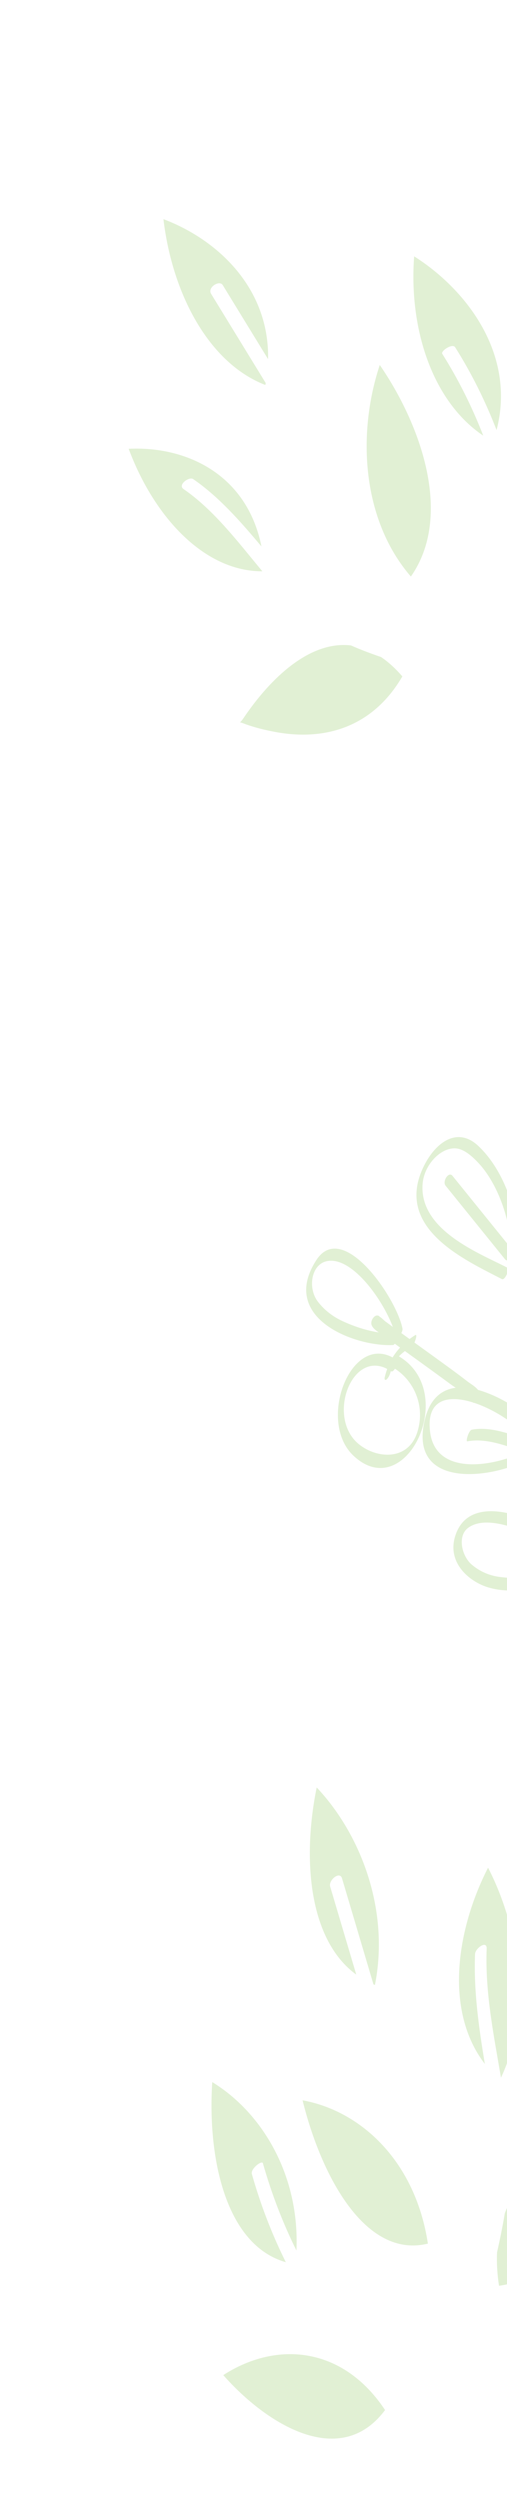 <svg width="385" height="1897" viewBox="0 0 385 1897" opacity="0.20" fill="none" xmlns="http://www.w3.org/2000/svg">
<path d="M146.676 363.525C166.205 376.955 182.509 395.55 198.559 414.67C187.363 359.116 140.508 338.402 97.712 340.548C117.014 392.391 155.235 433.662 199.224 433.499C180.408 410.84 162.387 386.914 139.34 371.073C134.763 367.925 143.587 361.403 146.676 363.525Z" fill="#6AB429"/>
<path d="M208.807 555.366C246.84 562.526 283.153 551.686 305.537 513.262C300.2 507.074 294.793 502.217 289.353 498.555C281.655 495.908 274.011 493.073 266.53 489.746C235.77 486.08 205.999 513.611 184.799 545.07C181.974 549.27 181.433 547.577 184.08 548.61C192.184 551.776 200.504 553.806 208.807 555.366Z" fill="#6AB429"/>
<path d="M288.378 276.932C319.552 322.189 344.296 391.378 312.007 437.487C275.302 395.092 270.753 330.191 288.378 276.932Z" fill="#6AB429"/>
<path d="M314.495 194.504C310.402 248.789 327.916 304.269 366.98 330.589C358.539 308.869 348.17 288.027 335.833 268.463C334.54 266.41 343.543 260.201 345.641 263.524C358.113 283.288 368.576 304.37 377.066 326.351C391.86 269.806 355.406 220.47 314.495 194.504Z" fill="#6AB429"/>
<path d="M413.212 466.911C397.458 406.802 420.403 349.359 458.85 318.346C466.859 374.033 461.188 453.042 413.212 466.911Z" fill="#6AB429"/>
<path d="M201.796 290.671L160.322 222.979C157.293 218.035 166.673 212.313 169.108 216.287L203.58 272.551C204.596 218.339 164.971 181.685 124.107 166.292C130.758 222.493 158.243 275.413 201.516 292.136C201.607 291.649 201.709 291.159 201.796 290.671Z" fill="#6AB429"/>
<path d="M360.73 1482.77C359.639 1511.14 363.665 1538.63 368.173 1566.11C336.801 1525.17 347.112 1463.04 370.615 1417.17C395.326 1465.09 403.212 1528.34 380.42 1576.55C374.972 1544.2 368.266 1512.08 369.56 1478.61C369.815 1471.96 360.904 1478.29 360.73 1482.77Z" fill="#6AB429"/>
<path d="M456.963 1649.91C442.138 1695.36 416.165 1729.64 378.931 1734.4C377.545 1725.35 377.086 1716.91 377.443 1709.05C379.642 1699.23 381.688 1689.38 383.322 1679.45C396.732 1643.78 430.492 1625.3 462.459 1618.24C466.724 1617.31 465.871 1615.84 465.196 1619.28C463.134 1629.81 460.201 1639.99 456.963 1649.91Z" fill="#6AB429"/>
<path d="M229.759 1593.69C243.945 1651.26 277.448 1714.1 324.928 1702.43C315.508 1640.27 274.46 1601.81 229.759 1593.69Z" fill="#6AB429"/>
<path d="M161.178 1579.86C199.586 1603.36 227.65 1651.2 225.105 1707.66C214.934 1687.19 206.346 1665.06 199.626 1641.43C198.92 1638.95 190.126 1645.63 191.266 1649.65C198.05 1673.53 206.751 1695.89 217.07 1716.55C171.634 1703.63 157.443 1638.17 161.178 1579.86Z" fill="#6AB429"/>
<path d="M292.415 1828.71C260.347 1780.42 210.107 1775.99 169.544 1802.21C202.649 1839.72 258.402 1874.23 292.415 1828.71Z" fill="#6AB429"/>
<path d="M283.593 1505.72L259.718 1425.28C257.975 1419.4 249.311 1426.75 250.713 1431.47L270.558 1498.34C233.785 1471.5 229.711 1409.09 240.49 1356.29C274.639 1392.57 295.85 1450.04 284.718 1506.17C284.345 1506.02 283.964 1505.88 283.593 1505.72Z" fill="#6AB429"/>
<path d="M390.838 959.639C391.37 980.308 400.002 999.957 409.973 1018.14C411.107 1015.44 412.593 1012.84 413.448 1010.98C414.909 1007.81 416.415 1004.67 417.912 1001.53C417.657 1001.23 417.394 1000.96 417.141 1000.67C415.762 999.067 419.505 992.377 420.965 991.967C421.52 991.81 422.116 991.69 422.689 991.545C424.228 988.37 425.766 985.193 427.315 982.026C430.749 975.01 434.197 968.006 437.64 961.002C416.372 950.114 384.326 897.112 407.57 873.2C439.375 840.486 447.273 909.558 446.425 943.052C447.518 940.812 448.618 938.58 449.688 936.32C450.957 933.641 451.725 928.635 451.819 933.434C451.853 933.452 451.888 933.467 451.924 933.483C451.736 931.564 452.326 929.22 453.812 927.986C453.852 927.954 453.893 927.919 453.932 927.886C454.934 927.057 456.307 926.841 457.262 927.475C457.218 927.229 457.162 926.994 457.118 926.748C456.607 923.867 461.494 917.333 461.766 918.856C463.127 926.505 465.135 933.901 468.718 940.053C482.532 921.538 507.374 917.546 521.811 939.5C534.552 958.871 529.55 986.836 514.6 1001.65C504.454 1011.7 492.81 1012.09 482.959 1006.9C483.459 1007.49 483.988 1008.04 484.457 1008.66C495.541 1023.29 494.64 1043.67 485.032 1058.38C467.982 1084.5 432.17 1030.19 423.074 1007.02C422.864 1006.81 422.663 1006.59 422.455 1006.38C420.859 1009.73 419.267 1013.08 417.744 1016.49C417.058 1018.02 415.376 1023.71 415.076 1021.67C415.276 1023.03 414.853 1024.43 414.145 1025.58C418.218 1032.66 422.353 1039.5 426.128 1046.06C445.144 1079.07 465.446 1110.98 486.115 1142.5C496.415 1158.22 509.814 1173.96 517.989 1191.49C518.298 1192.16 518.021 1193.36 517.481 1194.64C531.413 1210.03 543.664 1229.01 556.933 1243.17C559.548 1245.96 555.131 1254.35 552.784 1251.84C530.344 1227.88 508.03 1182.84 476.311 1178.39C466.884 1177.07 457.618 1178.02 448.391 1179.57C447.053 1184.98 445.466 1190.21 443.635 1195.26C447.567 1219.04 442.214 1247.51 435.768 1269.49C432.446 1280.81 421.717 1314.13 406.607 1304.91C388.185 1293.66 383.326 1264.1 393.777 1244.58C404.927 1223.75 422.473 1211.83 438.131 1196.74C438.655 1196.24 439.034 1196.05 439.316 1196.06C439.733 1195.27 440.221 1194.52 440.721 1193.94C442.216 1189.62 443.517 1185.14 444.619 1180.46C444.638 1180.38 444.669 1180.3 444.693 1180.22C441.558 1180.79 438.425 1181.39 435.294 1181.98C434.074 1184.51 431.937 1186.38 430.728 1184.3C430.46 1183.85 430.16 1183.41 429.871 1182.97C428.665 1183.18 427.458 1183.38 426.248 1183.57C427.427 1184.63 427.488 1187.88 425.729 1190.14C412.939 1206.58 388.657 1209.77 370.953 1204.57C356.318 1200.27 338.491 1185.41 346.131 1164.15C353.119 1144.71 372.633 1144.93 387.757 1148.67C402.34 1152.26 422.466 1158.59 433.327 1173.03C451.058 1169.47 468.829 1164.42 486.044 1170.95C492.171 1173.27 497.841 1176.79 503.216 1181.05C493.542 1165.74 481.946 1151.24 472.558 1136.74C468.71 1130.79 464.869 1124.82 461.042 1118.85C460.213 1120.6 459.136 1122.05 458.295 1121.93C441.218 1119.37 424.407 1111.41 407.889 1105.6C407.1 1105.32 406.294 1105.03 405.486 1104.73C378.464 1122.07 308.99 1132.35 322.674 1076.89C326.493 1061.41 335.235 1054.41 346.035 1053.01C344.407 1051.92 343.018 1050.99 342.211 1050.39C333.266 1043.78 324.271 1037.27 315.272 1030.78C312.677 1028.91 310.082 1027.04 307.487 1025.18C305.888 1026.38 304.34 1027.7 302.929 1029.17C348.942 1056.52 308.027 1142.28 268.205 1104.38C241.1 1078.59 265.71 1012.56 298.135 1030.02C299.797 1027.29 301.699 1024.8 303.8 1022.52C302.462 1021.56 301.13 1020.58 299.794 1019.61C299.351 1020.2 298.895 1020.58 298.47 1020.6C270.007 1022.09 211.576 1000.42 240.208 956.164C260.213 925.249 300.956 984.568 305.63 1008.05C305.808 1008.95 305.398 1010.24 304.766 1011.54C306.848 1013.04 308.93 1014.54 311.01 1016.04C312.387 1015.01 313.808 1014.02 315.278 1013.09C316.852 1012.1 315.986 1015.88 314.718 1018.72C319.4 1022.09 324.079 1025.46 328.756 1028.85C337.605 1035.27 346.489 1041.63 355.182 1048.37C357.138 1049.88 360.913 1051.99 362.979 1054.64C363.036 1054.65 363.09 1054.66 363.147 1054.68C379.646 1059.38 403.835 1072.55 412.238 1092.47C413.907 1091.37 413.644 1094.19 412.807 1096.85C412.776 1096.96 412.739 1097.06 412.706 1097.17C412.7 1097.18 412.696 1097.2 412.692 1097.21C427.154 1102.56 441.912 1109.12 456.782 1112.19C440.2 1086.13 424.02 1059.63 409.369 1031.99C401.828 1017.77 393.279 1002.74 388.443 986.812C385.657 977.635 385.636 966.55 386.106 956.211C385.205 956.588 384.258 956.46 383.449 955.46C368.407 936.854 353.362 918.246 338.32 899.64C335.766 896.481 340.638 888.523 343.631 892.225C357.985 909.98 372.34 927.735 386.694 945.49C386.704 945.344 386.711 945.187 386.721 945.041C386.924 941.453 387.165 937.848 387.433 934.24C386.996 934.314 386.655 934.044 386.514 933.208C383.442 914.867 374.839 894.578 362.996 882.125C358.081 876.956 351.742 871.251 344.961 871.344C333.788 871.498 322.13 884.308 320.944 898.026C317.87 933.558 364.509 951.082 385.232 961.891C387.216 962.925 383.465 971.807 381.083 970.561C352.968 955.898 298.363 931.757 322.028 884.487C330.929 866.709 347.382 854.594 363.246 869.556C375.334 880.958 384.322 897.874 389.119 915.657C392.765 881.916 399.838 848.333 413.216 818.965C415.537 813.87 417.428 815.284 415.123 820.351C409.281 833.17 404.585 847.357 400.916 862.23C400.949 862.209 400.982 862.179 401.018 862.165C424.108 852.11 452.707 793.923 418.649 776.901C387.817 761.492 391.704 833.76 400.12 853.485C401.144 855.885 396.331 863.363 395.49 861.389C386.826 841.081 386.891 810.364 393.659 789.738C398.943 773.633 409.924 757.957 425.388 769.881C458.048 795.06 425.168 857.27 399.035 870.304C395.059 888.514 392.593 907.542 391.464 926.223C391.496 926.406 391.536 926.594 391.568 926.776C391.648 927.261 391.548 927.914 391.334 928.635C390.751 939.172 390.58 949.582 390.838 959.639ZM287.668 1011.04C285.489 1009.59 283.269 1007.9 282.283 1005.67C280.893 1002.53 284.009 997.801 286.688 998.19C286.735 998.196 286.785 998.204 286.832 998.21C287.573 998.316 288.076 998.705 288.401 999.25C289.037 999.293 291.591 1001.91 292.615 1002.68C294.514 1004.08 296.422 1005.46 298.329 1006.86C289.8 984.438 266.459 952.962 248.091 956.981C236.233 959.572 233.539 977.541 241.445 987.763C246.601 994.431 253.069 999.181 260.061 1002.43C268.853 1006.5 278.232 1009.6 287.668 1011.04ZM299.915 1038.56C298.964 1040.08 297.82 1041.1 296.981 1040.52C296.908 1040.47 296.835 1040.44 296.76 1040.39C296.257 1042.65 295.313 1044.92 293.843 1046.46C292.74 1047.62 291.713 1047.1 292.124 1045.21C292.625 1042.93 293.288 1040.8 294.026 1038.74C266.803 1024.4 248.004 1075.66 272.358 1095.71C286.055 1106.99 309.934 1108.61 316.885 1086.74C323.116 1067.14 314.544 1047.99 299.915 1038.56ZM397.577 1101.78C383.7 1096.55 368.394 1091.07 354.885 1093.68C353.385 1093.97 355.975 1085.3 358.258 1084.85C372.644 1082.08 389.175 1088.58 403.494 1093.86C394.566 1082.16 376.54 1069.9 360.141 1064.49C359.742 1064.52 359.363 1064.41 359.026 1064.13C340.109 1058.21 323.71 1061.71 326.555 1086.16C330.434 1119.5 372.572 1113.57 397.577 1101.78ZM422.609 1174.9C414.596 1168.12 404.092 1163.85 395.843 1161.05C384.402 1157.17 366.71 1151.39 355.761 1159.11C346.92 1165.35 350.745 1180.78 358.076 1187.09C364.412 1192.54 371.787 1195.57 379.432 1196.57C393.091 1198.35 412.827 1197.89 422.883 1184.96C423.226 1184.52 423.548 1184.2 423.857 1183.94C415.602 1185.11 407.299 1185.6 398.861 1184.21C395.264 1183.61 398.634 1174.52 401.754 1175.04C408.655 1176.18 415.619 1175.86 422.609 1174.9ZM438.842 1206.97C434.537 1216.13 429.273 1224.61 422.983 1232.36C419.256 1236.95 421.294 1228.37 422.899 1226.4C427.954 1220.18 432.127 1213.52 435.595 1206.36C423.808 1217.29 410.207 1226.49 400.875 1240.69C394.263 1250.75 390.354 1263.23 395.852 1275.82C398.964 1282.96 404.055 1293.44 410.762 1296.24C432.822 1305.45 440.062 1233.71 438.842 1206.97ZM464.576 1005.57C452.937 1000.44 440.153 997.772 427.788 998.876C441.941 1012.64 458.632 1021.52 475.352 1029.86C476.527 1030.45 472.977 1039.42 471.202 1038.53C459.715 1032.8 448.241 1026.8 437.59 1019.16C440.868 1024.19 444.435 1028.91 447.979 1033.18C455.252 1041.96 467.118 1056.45 478.337 1055.74C489.729 1055.02 490.112 1035.17 485.303 1025.39C480.622 1015.86 473.074 1009.32 464.576 1005.57ZM472.517 942.26C472.712 942.868 472.635 943.954 472.379 945.133C473.653 946.605 475.016 948 476.597 949.212C478.37 950.571 474.144 959.185 472.448 957.883C470.727 956.564 469.244 955.029 467.866 953.407C454.015 978.279 490.805 1012.45 510.987 997.923C528.635 985.219 528.102 954.182 510.776 940.54C497.963 930.453 483.416 931.099 472.517 942.26ZM432.896 945.21C427.194 931.863 423.018 917.655 418.009 903.802C416.974 900.936 421.875 893.438 422.809 896.017C428.877 912.794 433.694 930.111 441.528 945.767C442.456 917.108 438.558 863.875 413.749 875.936C391.569 886.717 415.303 927.566 432.896 945.21ZM430.263 990.189C443.509 988.611 459.374 990.591 471.776 997.731C461.473 985.569 456.798 966.589 465.476 950.24C461.974 944.97 459.719 938.67 458.184 931.978C457.482 936.022 454.758 940.167 453.211 943.365C448.588 952.912 443.89 962.405 439.218 971.916C436.226 977.997 433.237 984.086 430.263 990.189Z" fill="#6AB429"/>
</svg>
